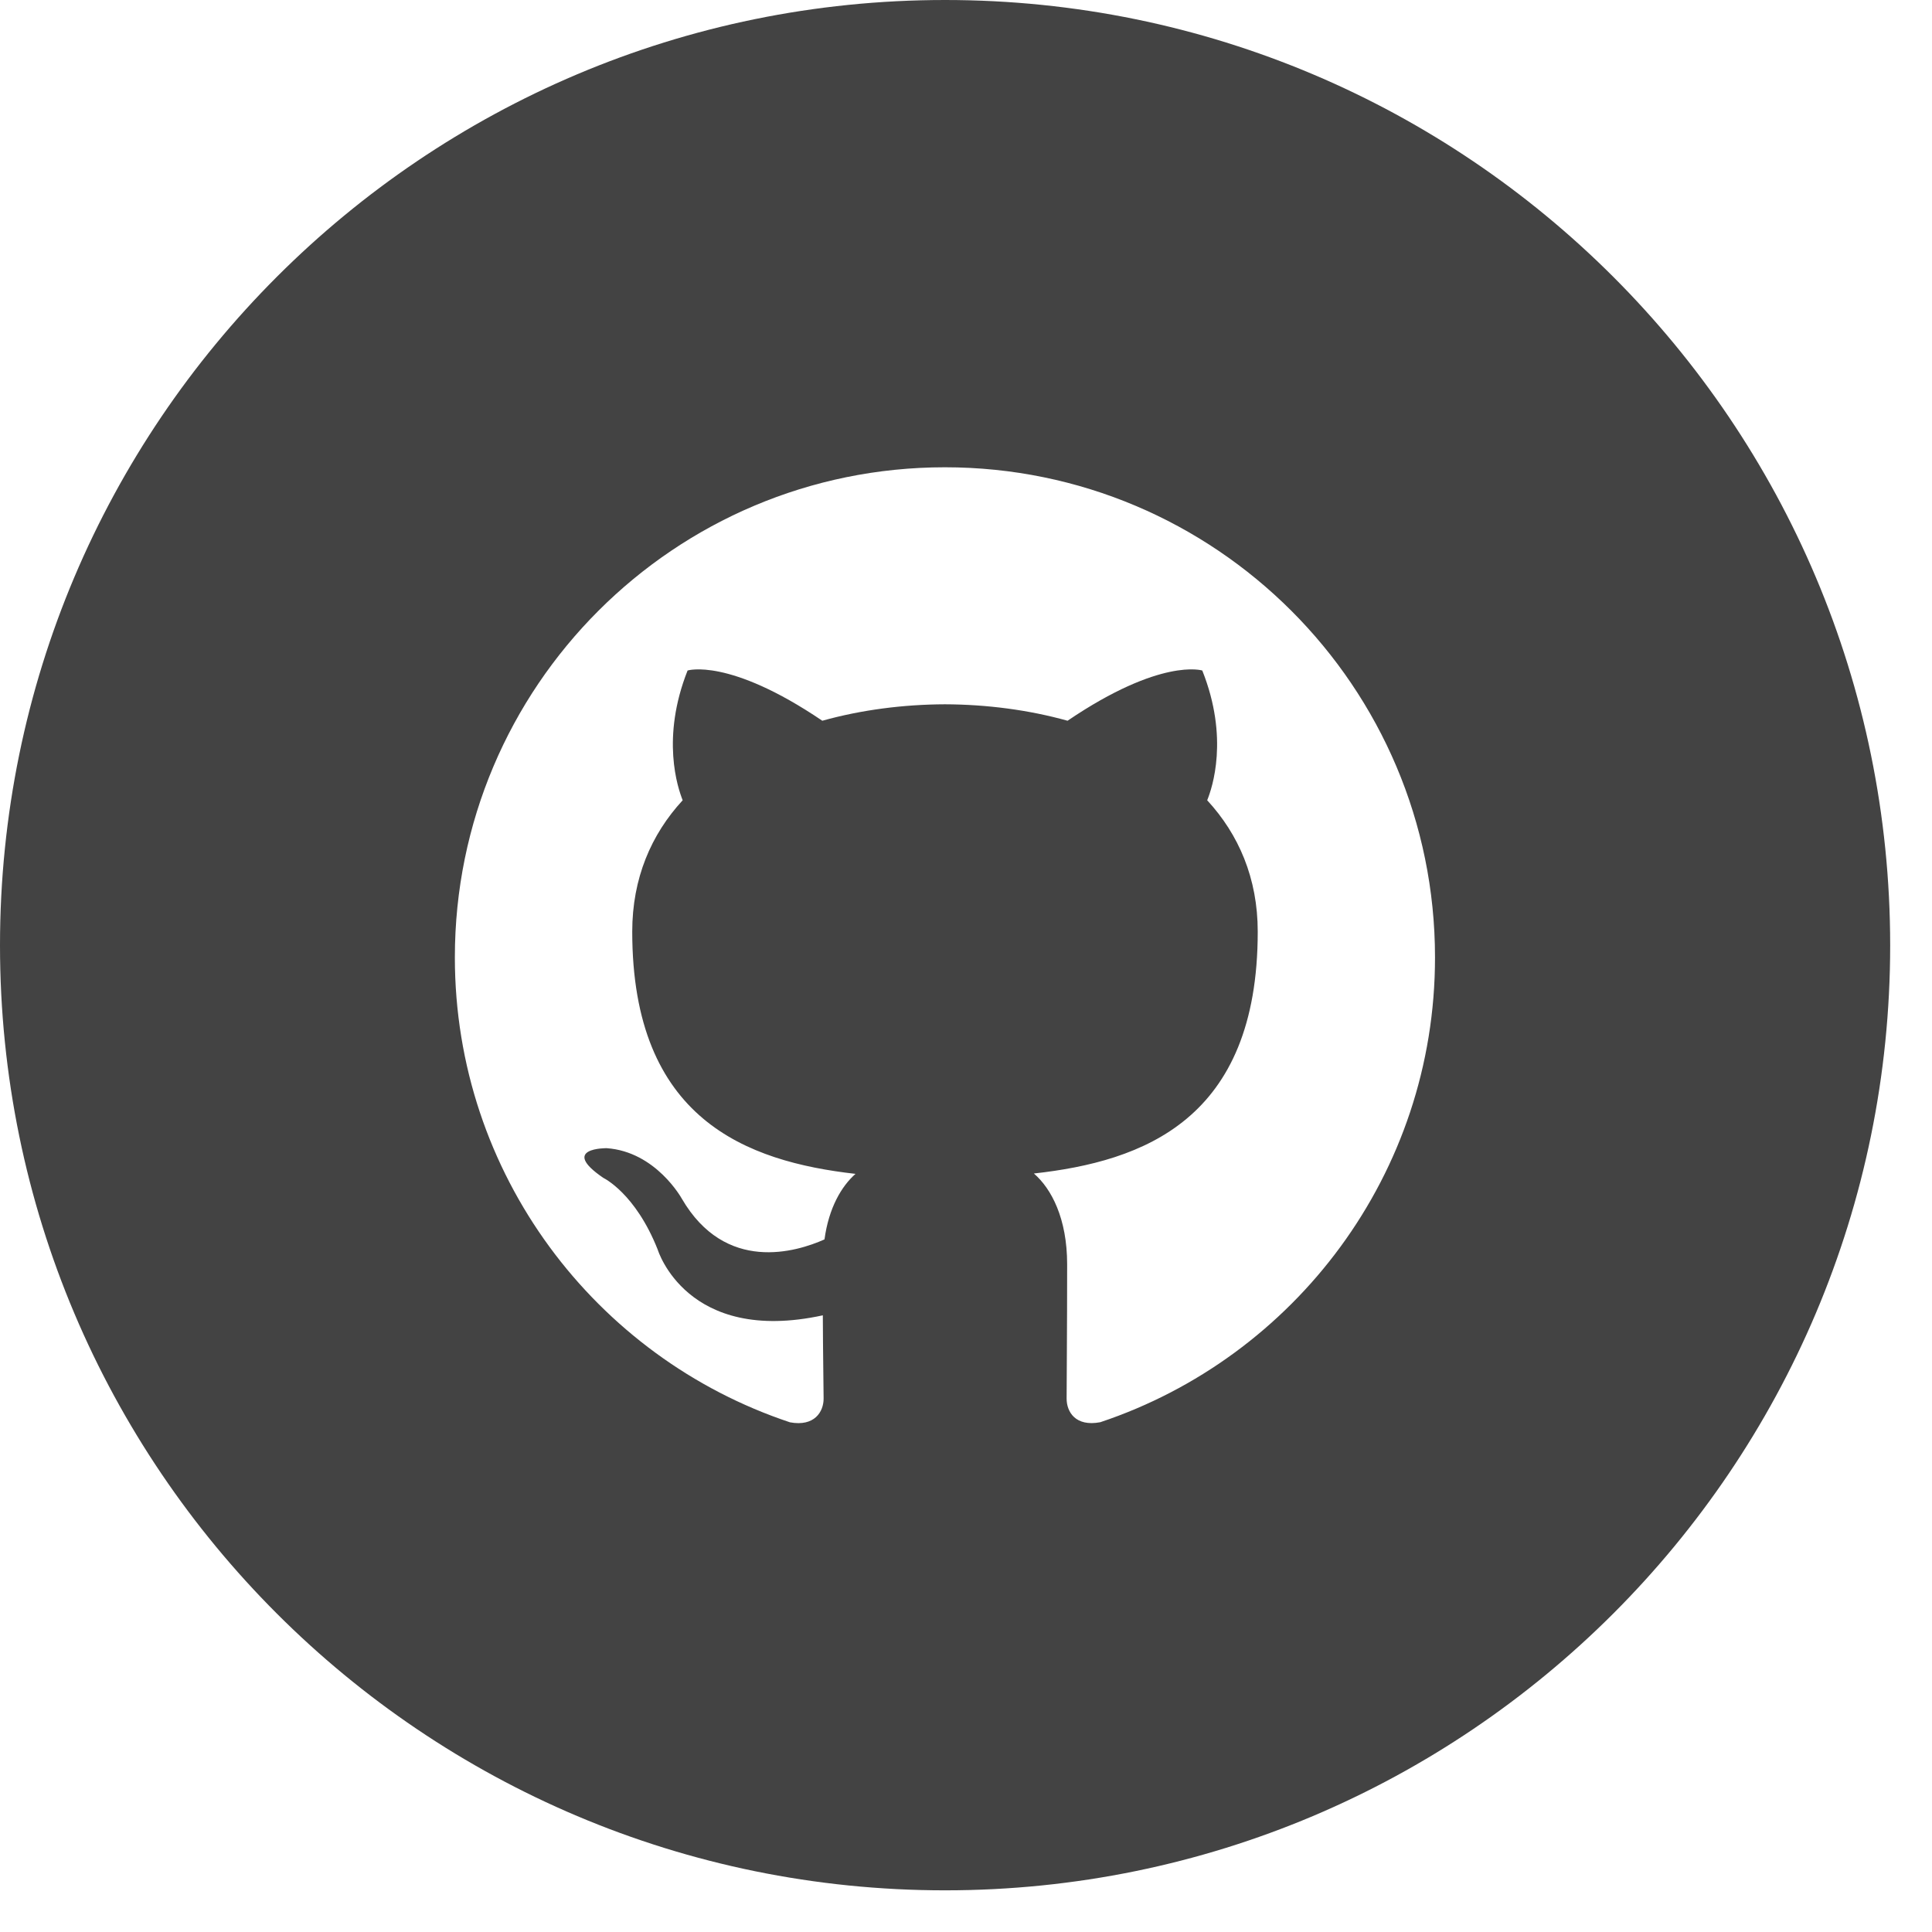 <?xml version="1.0" encoding="utf-8"?>
<!-- Generator: Adobe Illustrator 16.0.0, SVG Export Plug-In . SVG Version: 6.00 Build 0)  -->
<!DOCTYPE svg PUBLIC "-//W3C//DTD SVG 1.1//EN" "http://www.w3.org/Graphics/SVG/1.1/DTD/svg11.dtd">
<svg version="1.1" id="Layer_1" xmlns="http://www.w3.org/2000/svg" xmlns:xlink="http://www.w3.org/1999/xlink" x="0px" y="0px"
	 width="37px" height="37px" viewBox="0 0 37 37" enable-background="new 0 0 37 37" xml:space="preserve">
<path fill="#434343" d="M18.099,0C8.104,0,0,8.104,0,18.104C0,28.1,8.104,36.202,18.099,36.202c9.994,0,18.1-8.103,18.1-18.099
	C36.198,8.104,28.093,0,18.099,0z M21.072,27.237c-0.477,0.091-0.645-0.2-0.645-0.452c0-0.307,0.01-1.318,0.01-2.572
	c0-0.877-0.301-1.449-0.637-1.739c2.09-0.232,4.287-1.026,4.287-4.632c0-1.023-0.365-1.862-0.968-2.516
	c0.097-0.238,0.421-1.193-0.094-2.485c0,0-0.79-0.252-2.58,0.962c-0.748-0.209-1.553-0.312-2.348-0.315
	c-0.794,0.003-1.602,0.106-2.349,0.315c-1.793-1.214-2.58-0.962-2.58-0.962c-0.512,1.292-0.189,2.247-0.094,2.485
	c-0.602,0.653-0.966,1.492-0.966,2.516c0,3.597,2.192,4.402,4.276,4.639c-0.267,0.235-0.512,0.649-0.594,1.255
	c-0.537,0.24-1.896,0.655-2.732-0.779c0,0-0.494-0.901-1.44-0.968c0,0-0.915-0.011-0.062,0.57c0,0,0.611,0.289,1.04,1.373
	c0,0,0.552,1.825,3.162,1.258c0.003,0.783,0.015,1.375,0.015,1.596c0,0.25-0.174,0.54-0.644,0.453
	c-3.728-1.24-6.418-4.758-6.418-8.904c0-5.184,4.201-9.386,9.385-9.386c5.18,0,9.386,4.202,9.386,9.386
	C27.484,22.479,24.795,25.994,21.072,27.237z"/>
<g>
</g>
<g>
</g>
<g>
</g>
<g>
</g>
<g>
</g>
<g>
</g>
</svg>
